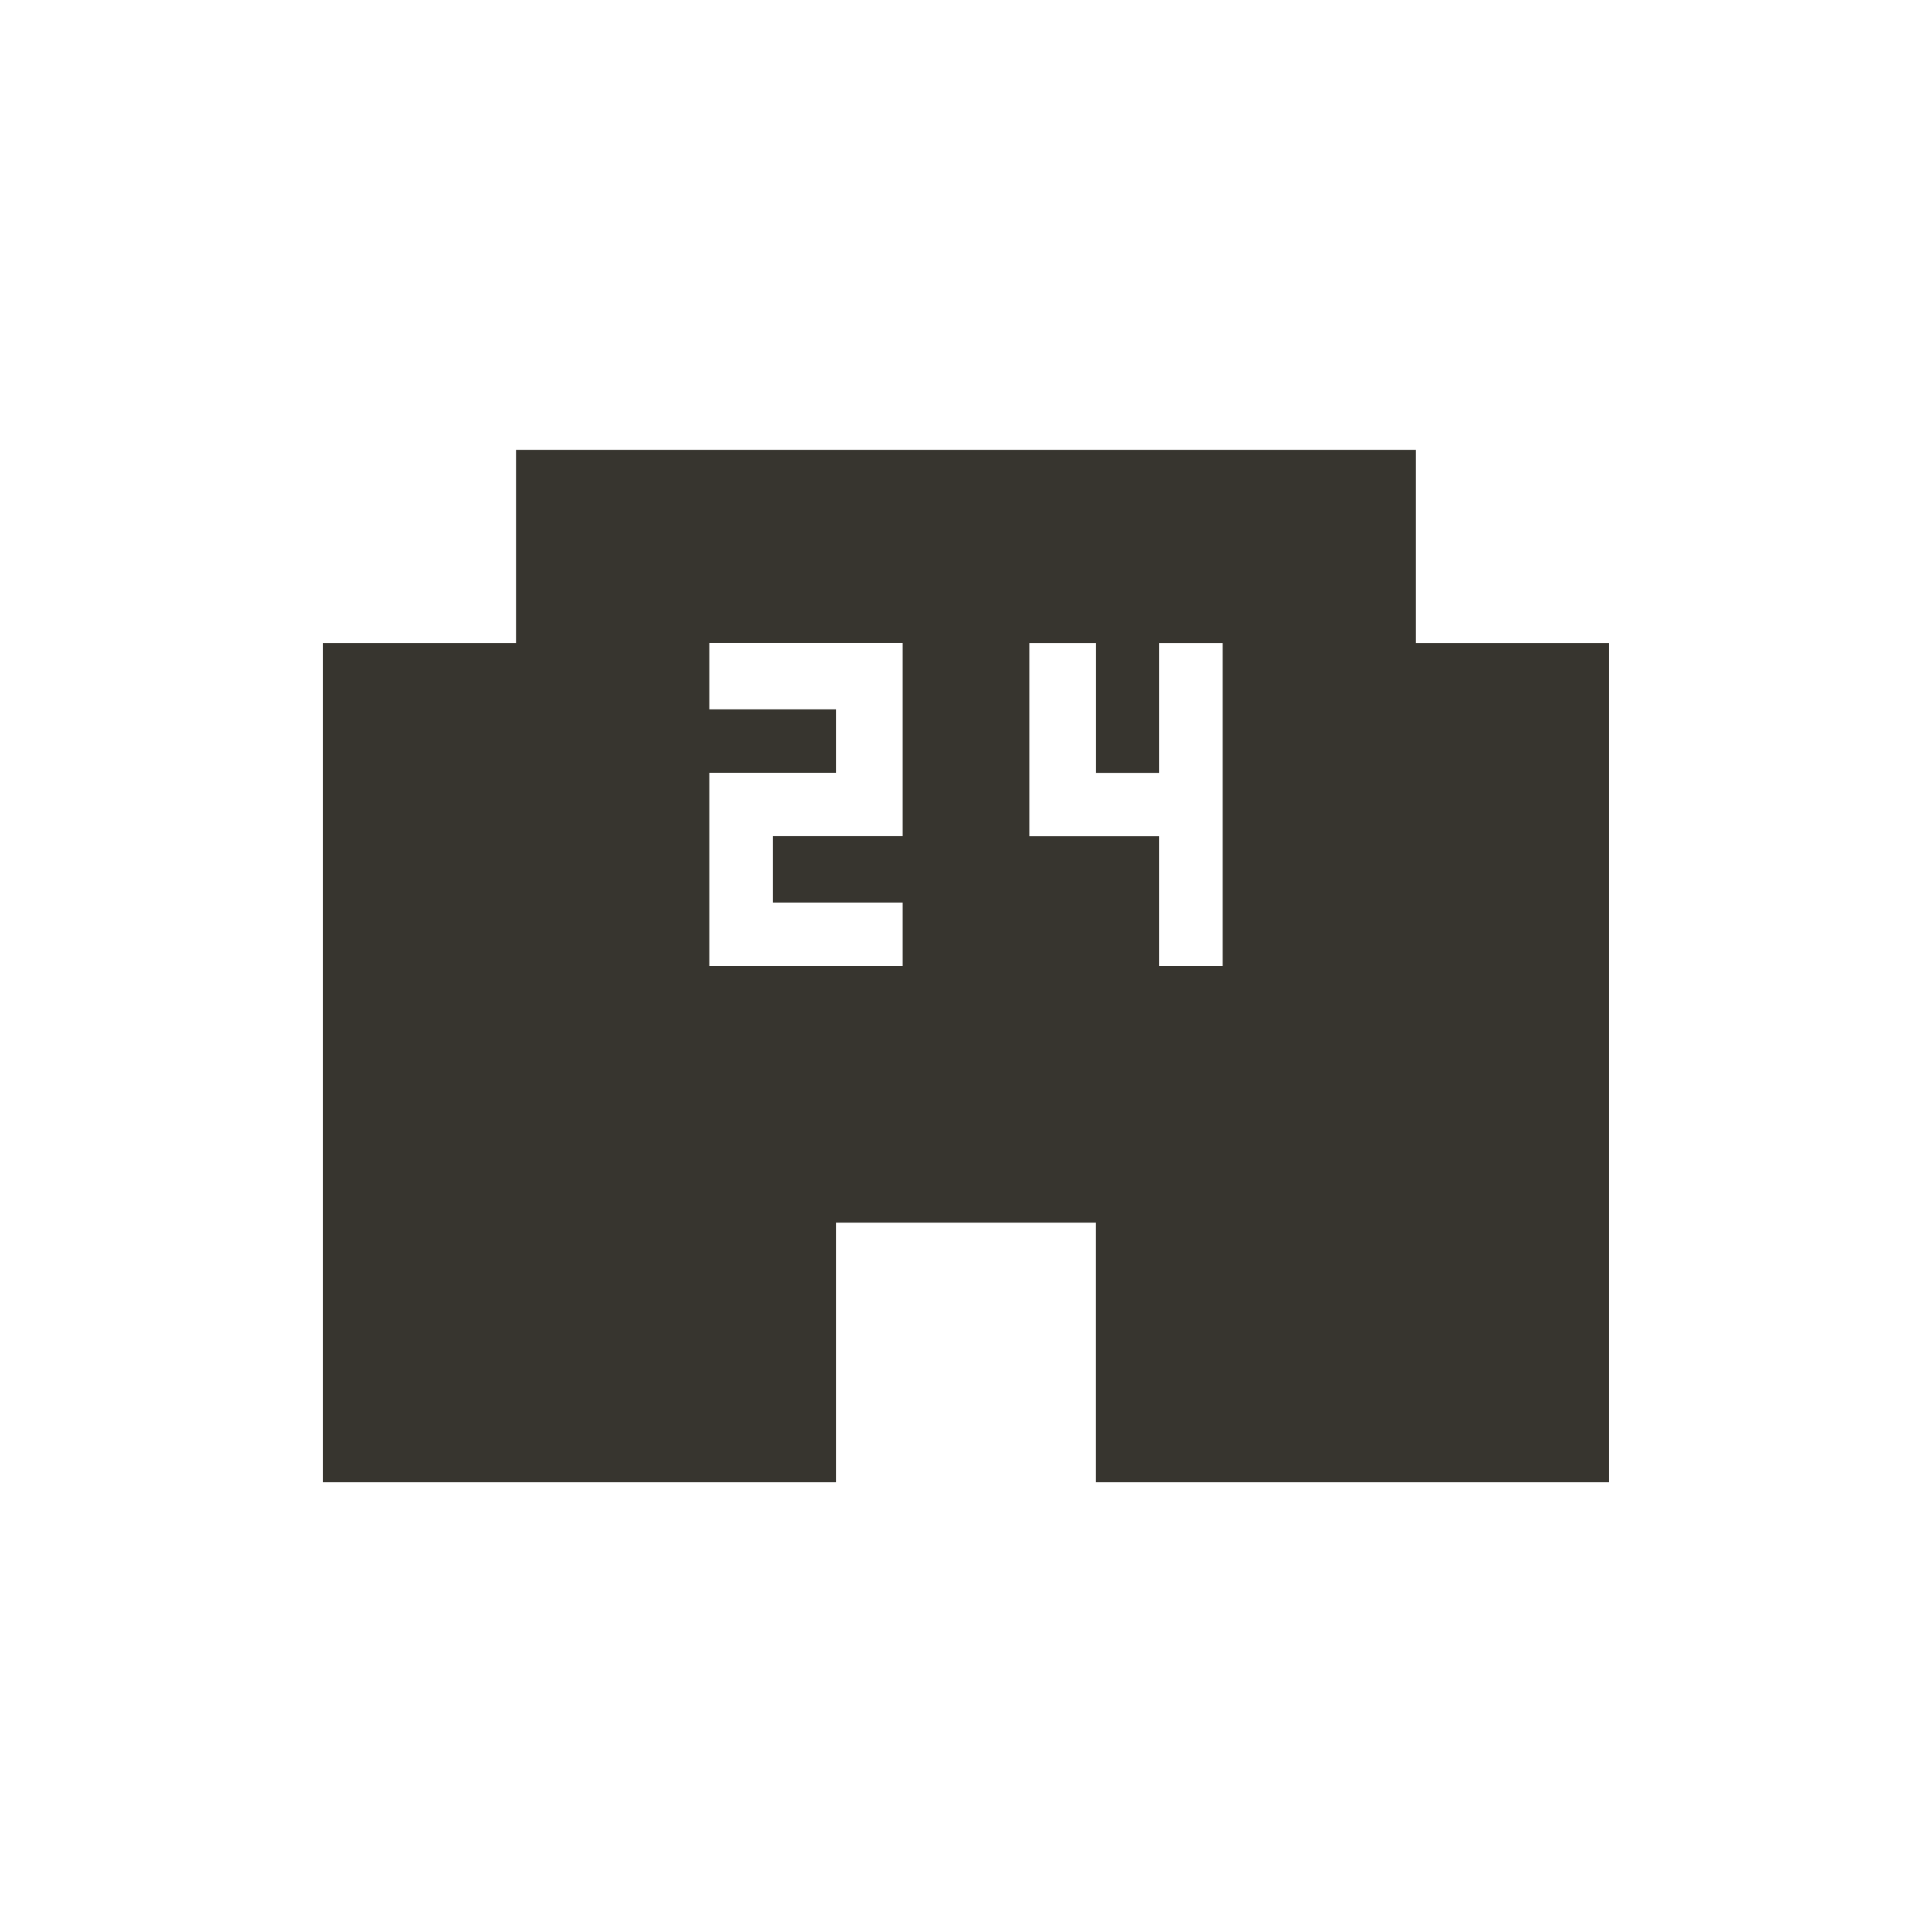 <!-- Generated by IcoMoon.io -->
<svg version="1.1" xmlns="http://www.w3.org/2000/svg" width="24" height="24" viewBox="0 0 24 24">
<title>local_convenience_store</title>
<path fill="#37352f" d="M15.188 12v-4.012h-0.788v1.613h-0.787v-1.613h-0.825v2.4h1.612v1.612h0.787zM11.212 10.387v-2.4h-2.4v0.825h1.575v0.788h-1.575v2.4h2.4v-0.788h-1.612v-0.825h1.612zM17.587 7.988h2.4v10.425h-6.375v-3.225h-3.225v3.225h-6.375v-10.425h2.4v-2.4h11.175v2.4z"></path>
</svg>

